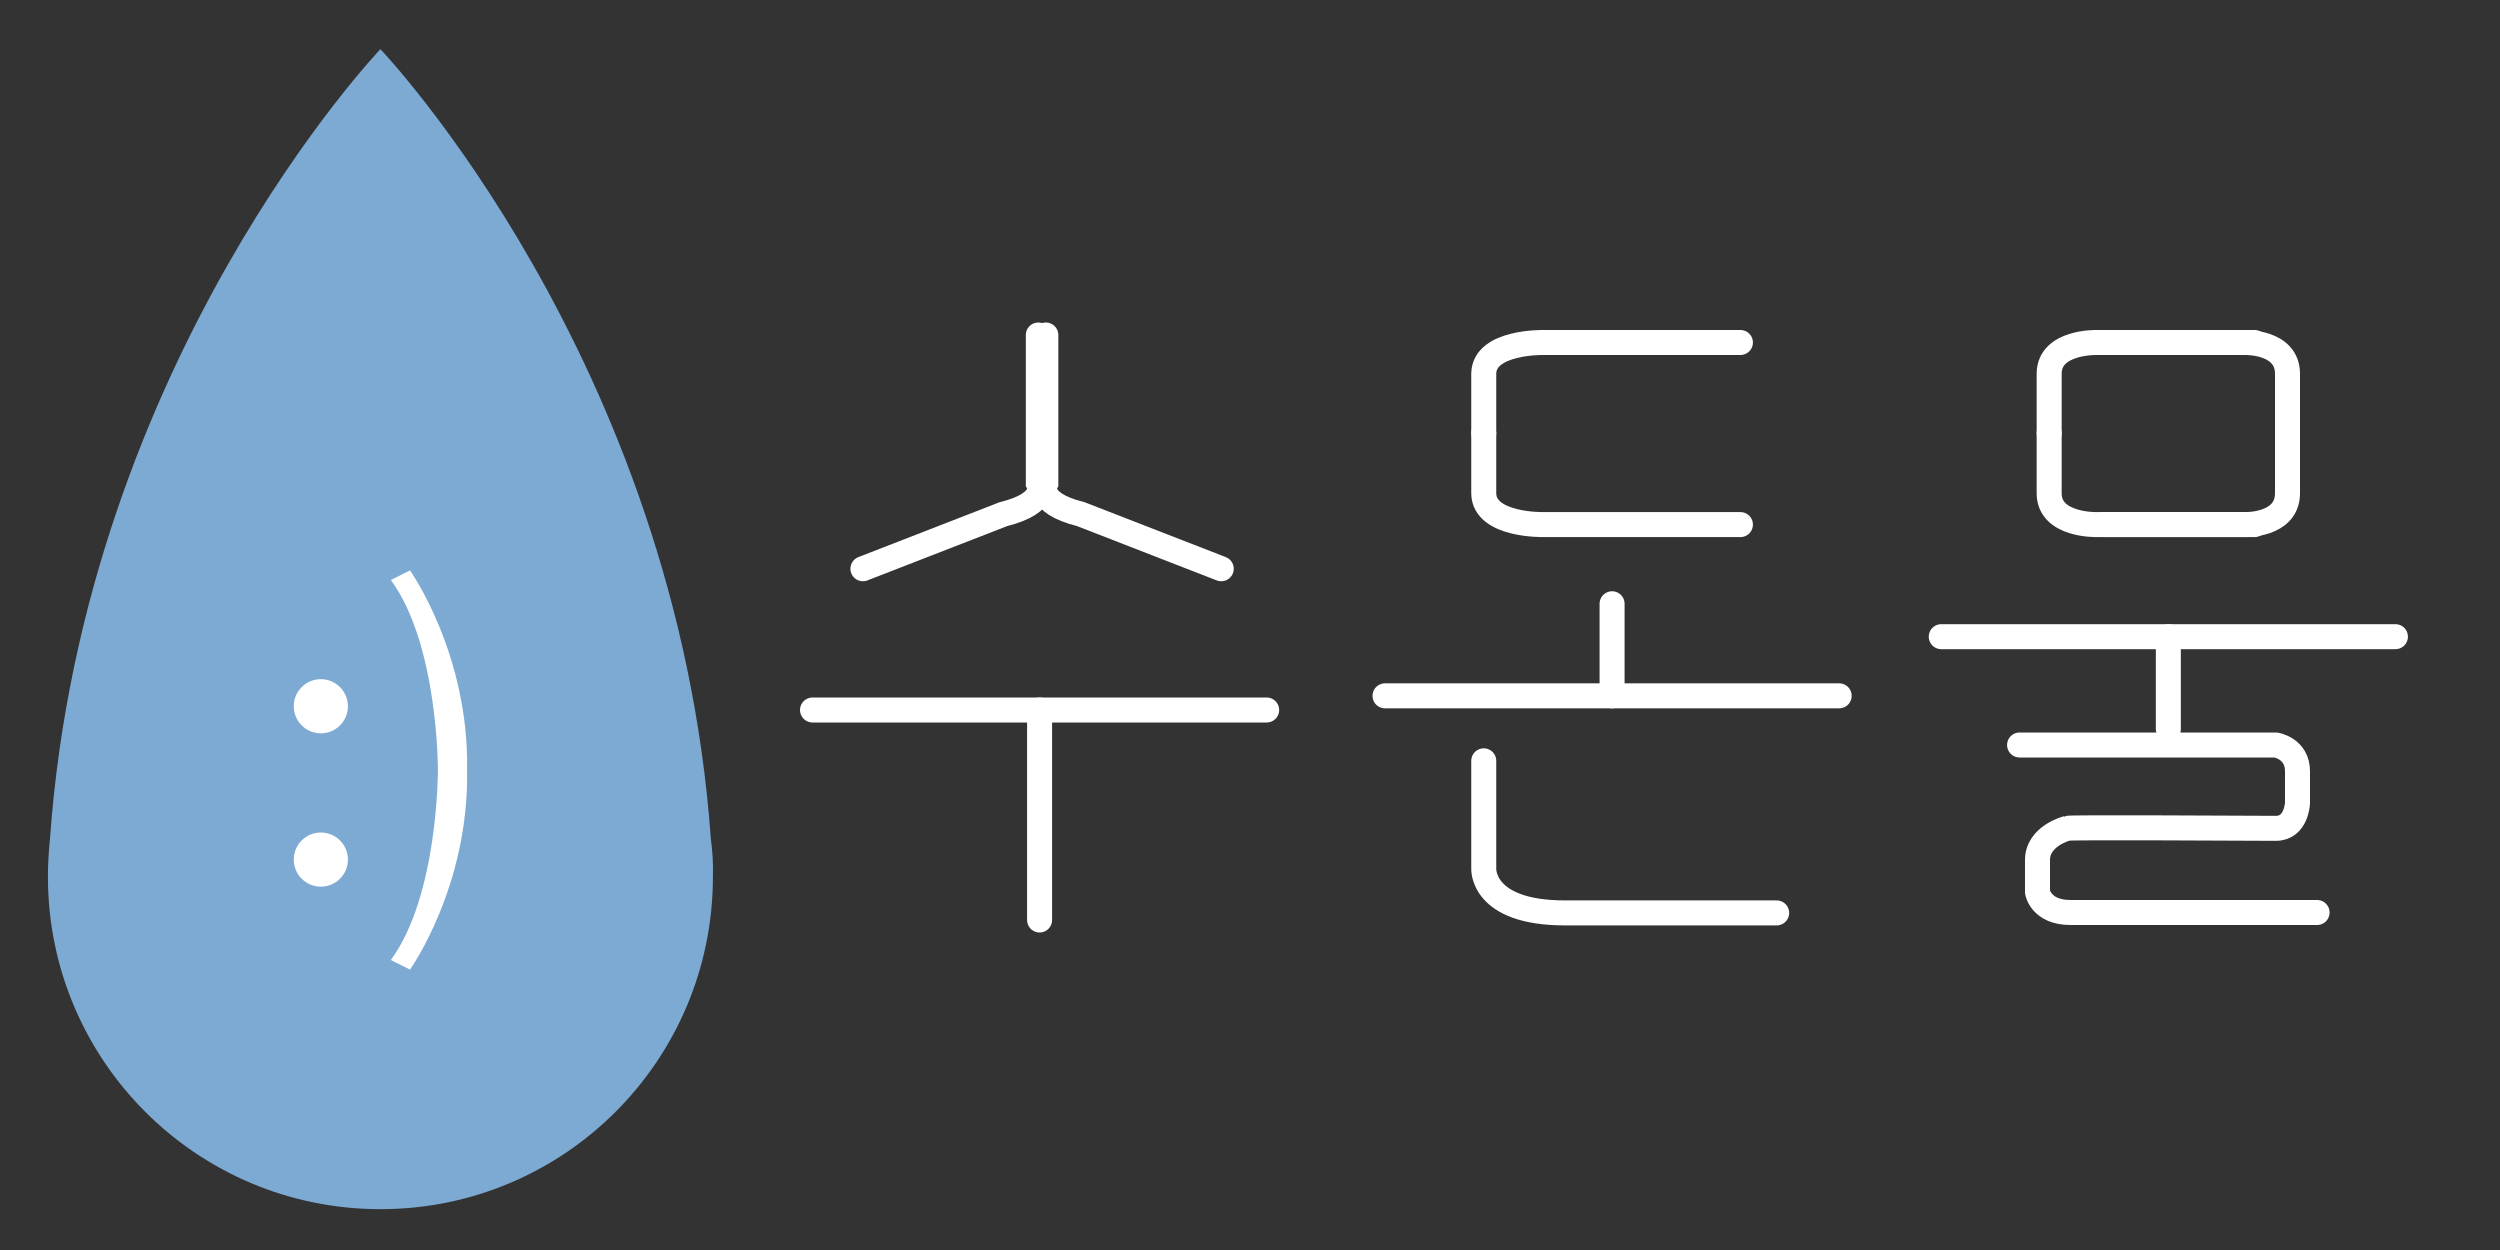 <?xml version="1.0" encoding="utf-8"?>
<!-- Generator: Adobe Illustrator 21.1.0, SVG Export Plug-In . SVG Version: 6.00 Build 0)  -->
<svg version="1.1" id="레이어_1" xmlns="http://www.w3.org/2000/svg" xmlns:xlink="http://www.w3.org/1999/xlink" x="0px"
	 y="0px" viewBox="0 0 600 300" style="enable-background:new 0 0 600 300;" xml:space="preserve">
<rect x="0" y="0" width="600" height="300" fill="#333333" stroke="none"/>
<style type="text/css">
	.st0{fill:none;stroke:#FFFFFF;stroke-width:6;stroke-linecap:round;stroke-miterlimit:6;}
	.st1{fill:#7DAAD3;}
	.st2{fill:#FFFFFF;}
</style>
<g>
	<g>
		<path class="st0" d="M207.1,136.5l33.7-13.1c11.2-2.8,8.4-7.5,8.4-7.5V80.4"/>
		<path class="st0" d="M293.1,136.5l-33.7-13.1c-11.2-2.8-8.4-7.5-8.4-7.5V80.4"/>
	</g>
	<g>
		<path class="st0" d="M417.7,82.2h-47.3c0,0-14.1-0.3-14.3,7.4V104"/>
		<path class="st0" d="M417.7,125.9h-47.3c0,0-14.1,0.3-14.3-7.4V104"/>
	</g>
	<g>
		<path class="st0" d="M541.1,82.2h-37.9c0,0-11.3-0.3-11.4,7.4V104"/>
		<path class="st0" d="M541.1,125.9h-37.9c0,0-11.3,0.3-11.4-7.4V104"/>
		<path class="st0" d="M504.9,82.2h33.9c0,0,10.1-0.3,10.2,7.4V104"/>
		<path class="st0" d="M504.9,125.9h33.9c0,0,10.1,0.3,10.2-7.4V104"/>
	</g>
	<g>
		<line class="st0" x1="386.9" y1="144.9" x2="386.9" y2="167"/>
		<line class="st0" x1="332.4" y1="167" x2="441.4" y2="167"/>
	</g>
	<g>
		<line class="st0" x1="520.4" y1="152.8" x2="520.4" y2="175"/>
		<line class="st0" x1="465.9" y1="152.8" x2="574.9" y2="152.8"/>
	</g>
	<g>
		<line class="st0" x1="249.5" y1="170.4" x2="249.5" y2="220.8"/>
		<line class="st0" x1="195" y1="170.4" x2="304" y2="170.4"/>
	</g>
	<path class="st0" d="M356.1,182.6v25.8c0,0-0.7,10.7,19.5,10.7c20.3,0,49,0,49,0h1.8"/>
	<path class="st0" d="M484.7,178.8h61.5c0,0,5.2,0.8,5.2,6.3c0,5.2,0,7.6,0,7.6s-0.2,6.1-5.2,6.1c-5.8,0-50-0.3-50.1,0
		c0,0-7.1,1.8-7.1,7.6c0,6.5,0,7.7,0,7.7s0.8,4.9,7.9,4.9c8,0,59.2,0,59.2,0"/>
</g>
<path class="st1" d="M170.6,201.3c-8.2-115-79.3-189.5-79.3-189.5l0,0l0,0c0,0-71.1,74.5-79.3,189.5c-0.3,3-0.5,6-0.5,9.1
	c0,44.1,35.7,79.8,79.8,79.8h0h0c44.1,0,79.8-35.7,79.8-79.8C171.2,207.3,171,204.3,170.6,201.3z"/>
<g>
	<circle class="st2" cx="77" cy="169.5" r="6.5"/>
	<circle class="st2" cx="77" cy="206.3" r="6.5"/>
	<path class="st2" d="M98.4,136.9l-4.6,2.3c11.4,15.5,11.3,45.6,11.3,45.6s0.1,30.1-11.3,45.6l4.6,2.3c0,0,14.2-19.9,13.7-47.9
		C112.6,156.9,98.4,136.9,98.4,136.9z"/>
</g>
</svg>
